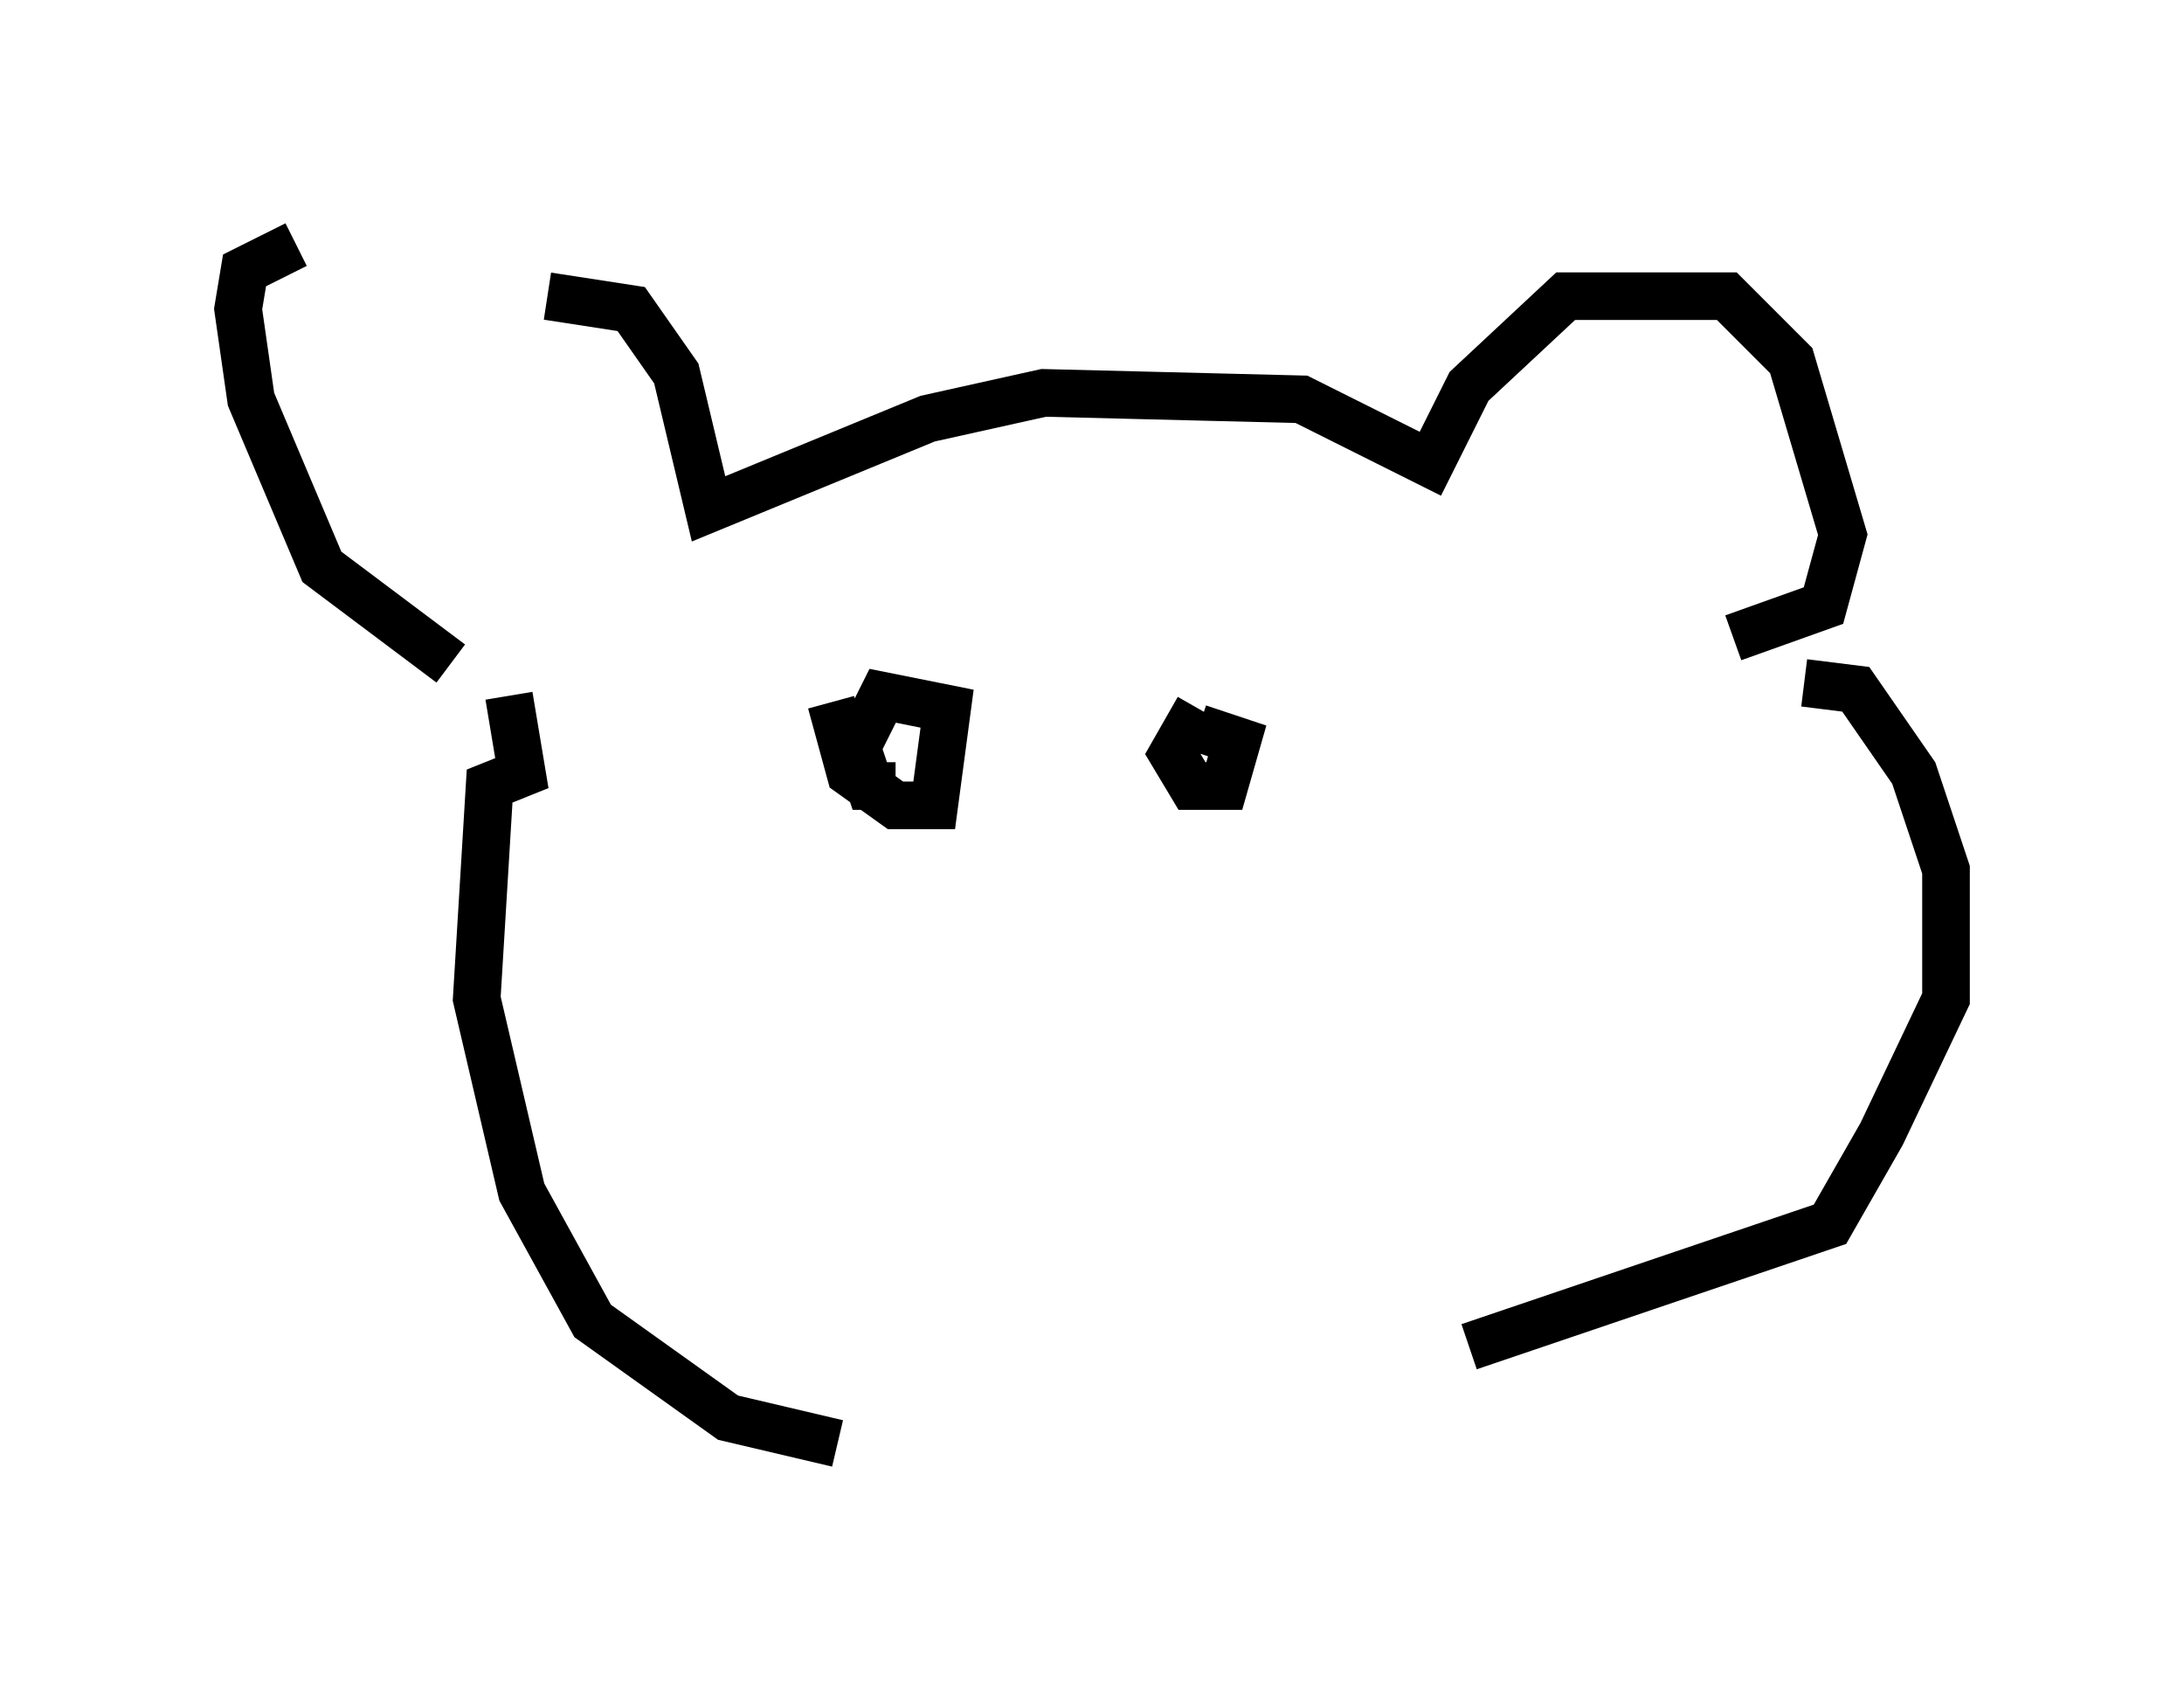<?xml version="1.0" encoding="utf-8" ?>
<svg baseProfile="full" height="35.304" version="1.1" width="45.859" xmlns="http://www.w3.org/2000/svg" xmlns:ev="http://www.w3.org/2001/xml-events" xmlns:xlink="http://www.w3.org/1999/xlink"><defs /><rect fill="white" height="35.304" width="45.859" x="0" y="0" /><path d="M10.819, 5 m-4.601, 0.135 l-1.083, 0.541 -0.135, 0.812 l0.271, 1.894 1.488, 3.518 l2.706, 2.03 m2.03, -7.713 l1.759, 0.271 0.947, 1.353 l0.677, 2.842 4.601, -1.894 l2.436, -0.541 5.413, 0.135 l2.706, 1.353 0.812, -1.624 l2.03, -1.894 3.383, 0.0 l1.353, 1.353 1.083, 3.654 l-0.406, 1.488 -1.894, 0.677 m-18.944, 1.353 l0.406, 1.488 0.947, 0.677 l0.812, 0.0 0.271, -2.03 l-1.353, -0.271 -0.541, 1.083 l0.271, 0.812 0.541, 0.0 m6.36, -1.624 l-0.541, 0.947 0.406, 0.677 l0.677, 0.0 0.271, -0.947 l-0.812, -0.271 m-14.479, -0.677 l0.271, 1.624 -0.677, 0.271 l-0.271, 4.465 0.947, 4.059 l1.488, 2.706 2.842, 2.03 l2.3, 0.541 m20.297, -15.967 l1.083, 0.135 1.218, 1.759 l0.677, 2.03 0.0, 2.706 l-1.353, 2.842 -1.083, 1.894 l-7.578, 2.571 " fill="none" stroke="black" stroke-width="1" /></svg>